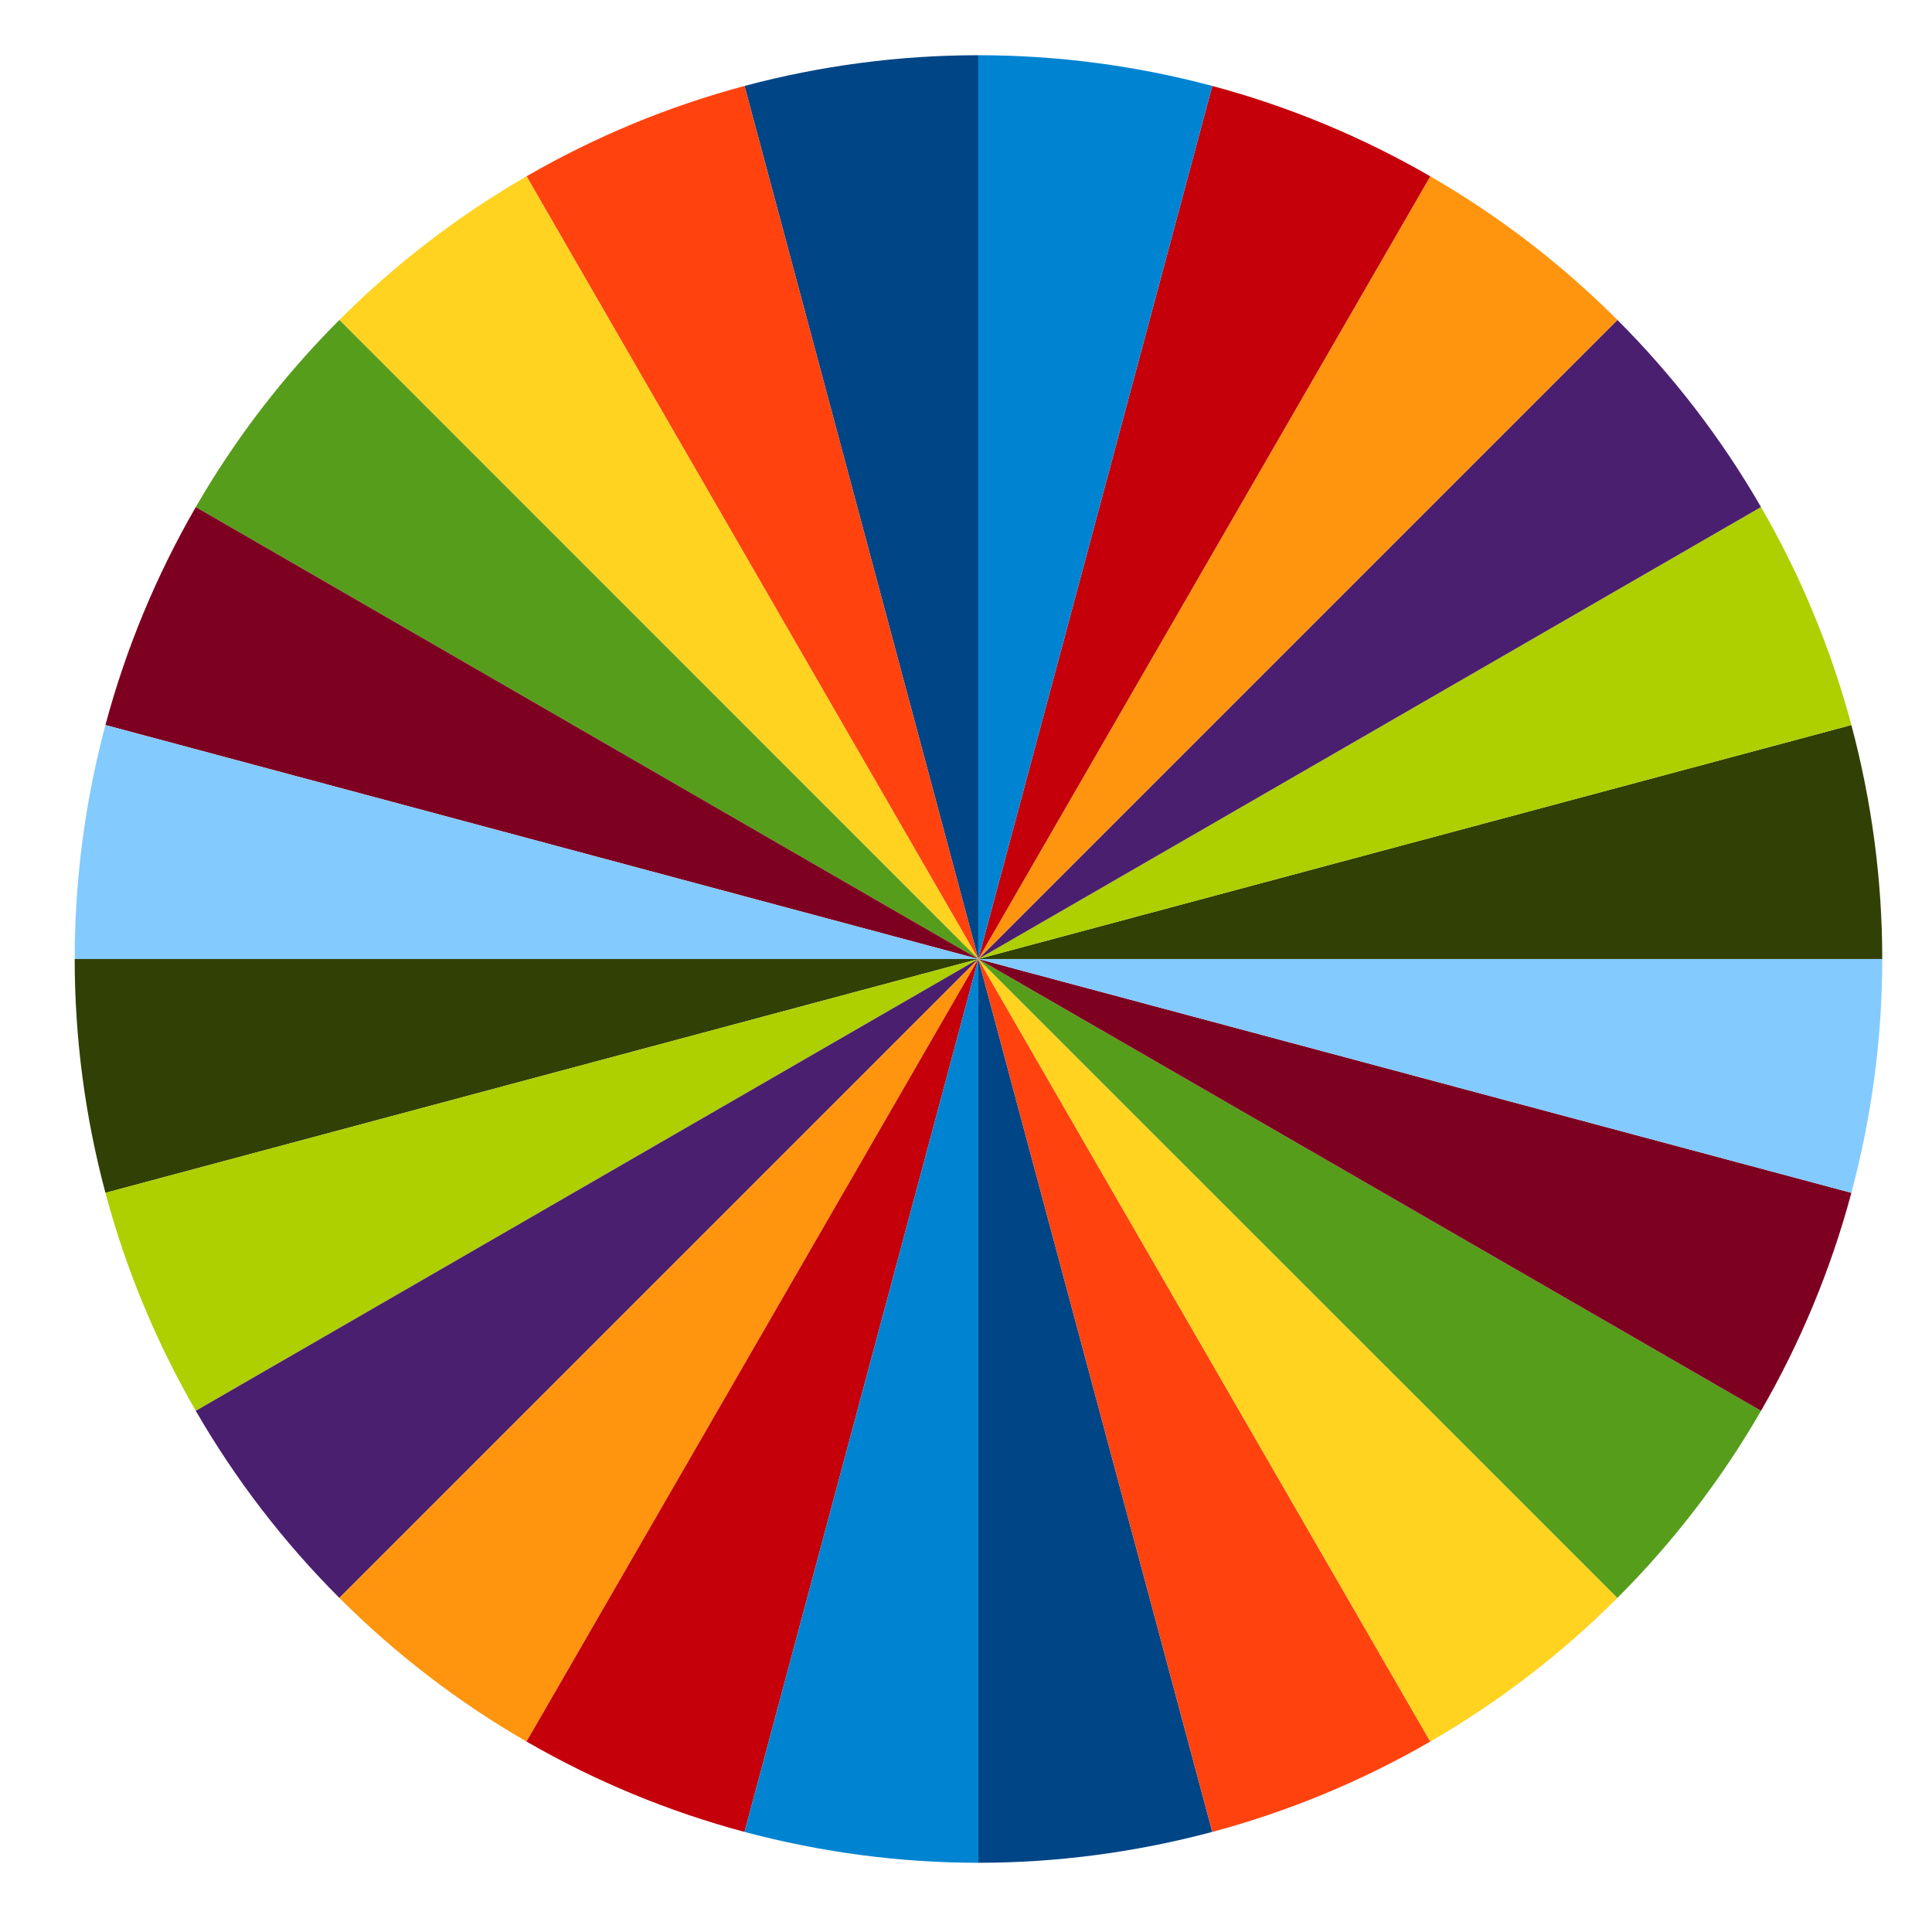<?xml version="1.0" encoding="UTF-8"?>
<!DOCTYPE svg PUBLIC "-//W3C//DTD SVG 1.1//EN" "http://www.w3.org/Graphics/SVG/1.1/DTD/svg11.dtd">
<svg width="127mm" height="127mm" viewBox="0 0 12700 12700" version="1.1" xmlns="http://www.w3.org/2000/svg" xmlns:xlink="http://www.w3.org/1999/xlink" stroke-width="28.222" stroke-linejoin="round" xml:space="preserve">
 <path fill="rgb(0,69,134)" stroke="none" d="M 6431,363 C 5913,363 5396,431 4894,565 L 6431,6304 6431,6304 6431,363 Z"/>
 <path fill="rgb(255,66,14)" stroke="none" d="M 4894,565 C 4393,699 3911,899 3461,1159 L 6431,6304 6431,6304 4894,565 Z"/>
 <path fill="rgb(255,211,32)" stroke="none" d="M 3461,1159 C 3012,1418 2598,1736 2231,2103 L 6431,6304 6431,6304 3461,1159 Z"/>
 <path fill="rgb(87,157,28)" stroke="none" d="M 2231,2103 C 1864,2470 1546,2884 1287,3333 L 6431,6304 6431,6304 2231,2103 Z"/>
 <path fill="rgb(126,0,33)" stroke="none" d="M 1287,3333 C 1027,3783 827,4265 693,4766 L 6431,6304 6431,6304 1287,3333 Z"/>
 <path fill="rgb(131,202,255)" stroke="none" d="M 693,4766 C 559,5268 491,5785 491,6304 L 6431,6304 6431,6304 693,4766 Z"/>
 <path fill="rgb(49,64,4)" stroke="none" d="M 491,6304 C 491,6822 559,7339 693,7841 L 6431,6304 6431,6304 491,6304 Z"/>
 <path fill="rgb(174,207,0)" stroke="none" d="M 693,7841 C 827,8342 1027,8824 1287,9274 L 6431,6304 6431,6304 693,7841 Z"/>
 <path fill="rgb(75,31,111)" stroke="none" d="M 1287,9274 C 1546,9723 1864,10137 2231,10504 L 6431,6304 6431,6304 1287,9274 Z"/>
 <path fill="rgb(255,149,14)" stroke="none" d="M 2231,10504 C 2598,10871 3012,11189 3461,11448 L 6431,6304 6431,6304 2231,10504 Z"/>
 <path fill="rgb(197,0,11)" stroke="none" d="M 3461,11448 C 3911,11708 4393,11908 4894,12042 L 6431,6304 6431,6304 3461,11448 Z"/>
 <path fill="rgb(0,132,209)" stroke="none" d="M 4894,12042 C 5396,12176 5913,12245 6431,12245 L 6431,6304 6431,6304 4894,12042 Z"/>
 <path fill="rgb(0,69,134)" stroke="none" d="M 6431,12245 C 6950,12245 7467,12176 7969,12042 L 6431,6304 6431,6304 6431,12245 Z"/>
 <path fill="rgb(255,66,14)" stroke="none" d="M 7969,12042 C 8470,11908 8952,11708 9402,11448 L 6431,6304 6431,6304 7969,12042 Z"/>
 <path fill="rgb(255,211,32)" stroke="none" d="M 9402,11448 C 9851,11189 10265,10871 10632,10504 L 6431,6304 6431,6304 9402,11448 Z"/>
 <path fill="rgb(87,157,28)" stroke="none" d="M 10632,10504 C 10999,10137 11317,9723 11576,9274 L 6431,6304 6431,6304 10632,10504 Z"/>
 <path fill="rgb(126,0,33)" stroke="none" d="M 11576,9274 C 11836,8824 12036,8342 12170,7841 L 6431,6304 6431,6304 11576,9274 Z"/>
 <path fill="rgb(131,202,255)" stroke="none" d="M 12170,7841 C 12304,7339 12373,6822 12373,6304 L 6431,6304 6431,6304 12170,7841 Z"/>
 <path fill="rgb(49,64,4)" stroke="none" d="M 12373,6304 C 12373,5785 12304,5268 12170,4766 L 6431,6304 6431,6304 12373,6304 Z"/>
 <path fill="rgb(174,207,0)" stroke="none" d="M 12170,4766 C 12036,4265 11836,3783 11576,3333 L 6431,6304 6431,6304 12170,4766 Z"/>
 <path fill="rgb(75,31,111)" stroke="none" d="M 11576,3333 C 11317,2884 10999,2470 10632,2103 L 6431,6304 6431,6304 11576,3333 Z"/>
 <path fill="rgb(255,149,14)" stroke="none" d="M 10632,2103 C 10265,1736 9851,1418 9402,1159 L 6431,6304 6431,6304 10632,2103 Z"/>
 <path fill="rgb(197,0,11)" stroke="none" d="M 9402,1159 C 8952,899 8470,699 7969,565 L 6431,6304 6431,6304 9402,1159 Z"/>
 <path fill="rgb(0,132,209)" stroke="none" d="M 7969,565 C 7467,431 6950,363 6431,363 L 6431,6304 6431,6304 7969,565 Z"/>
</svg>